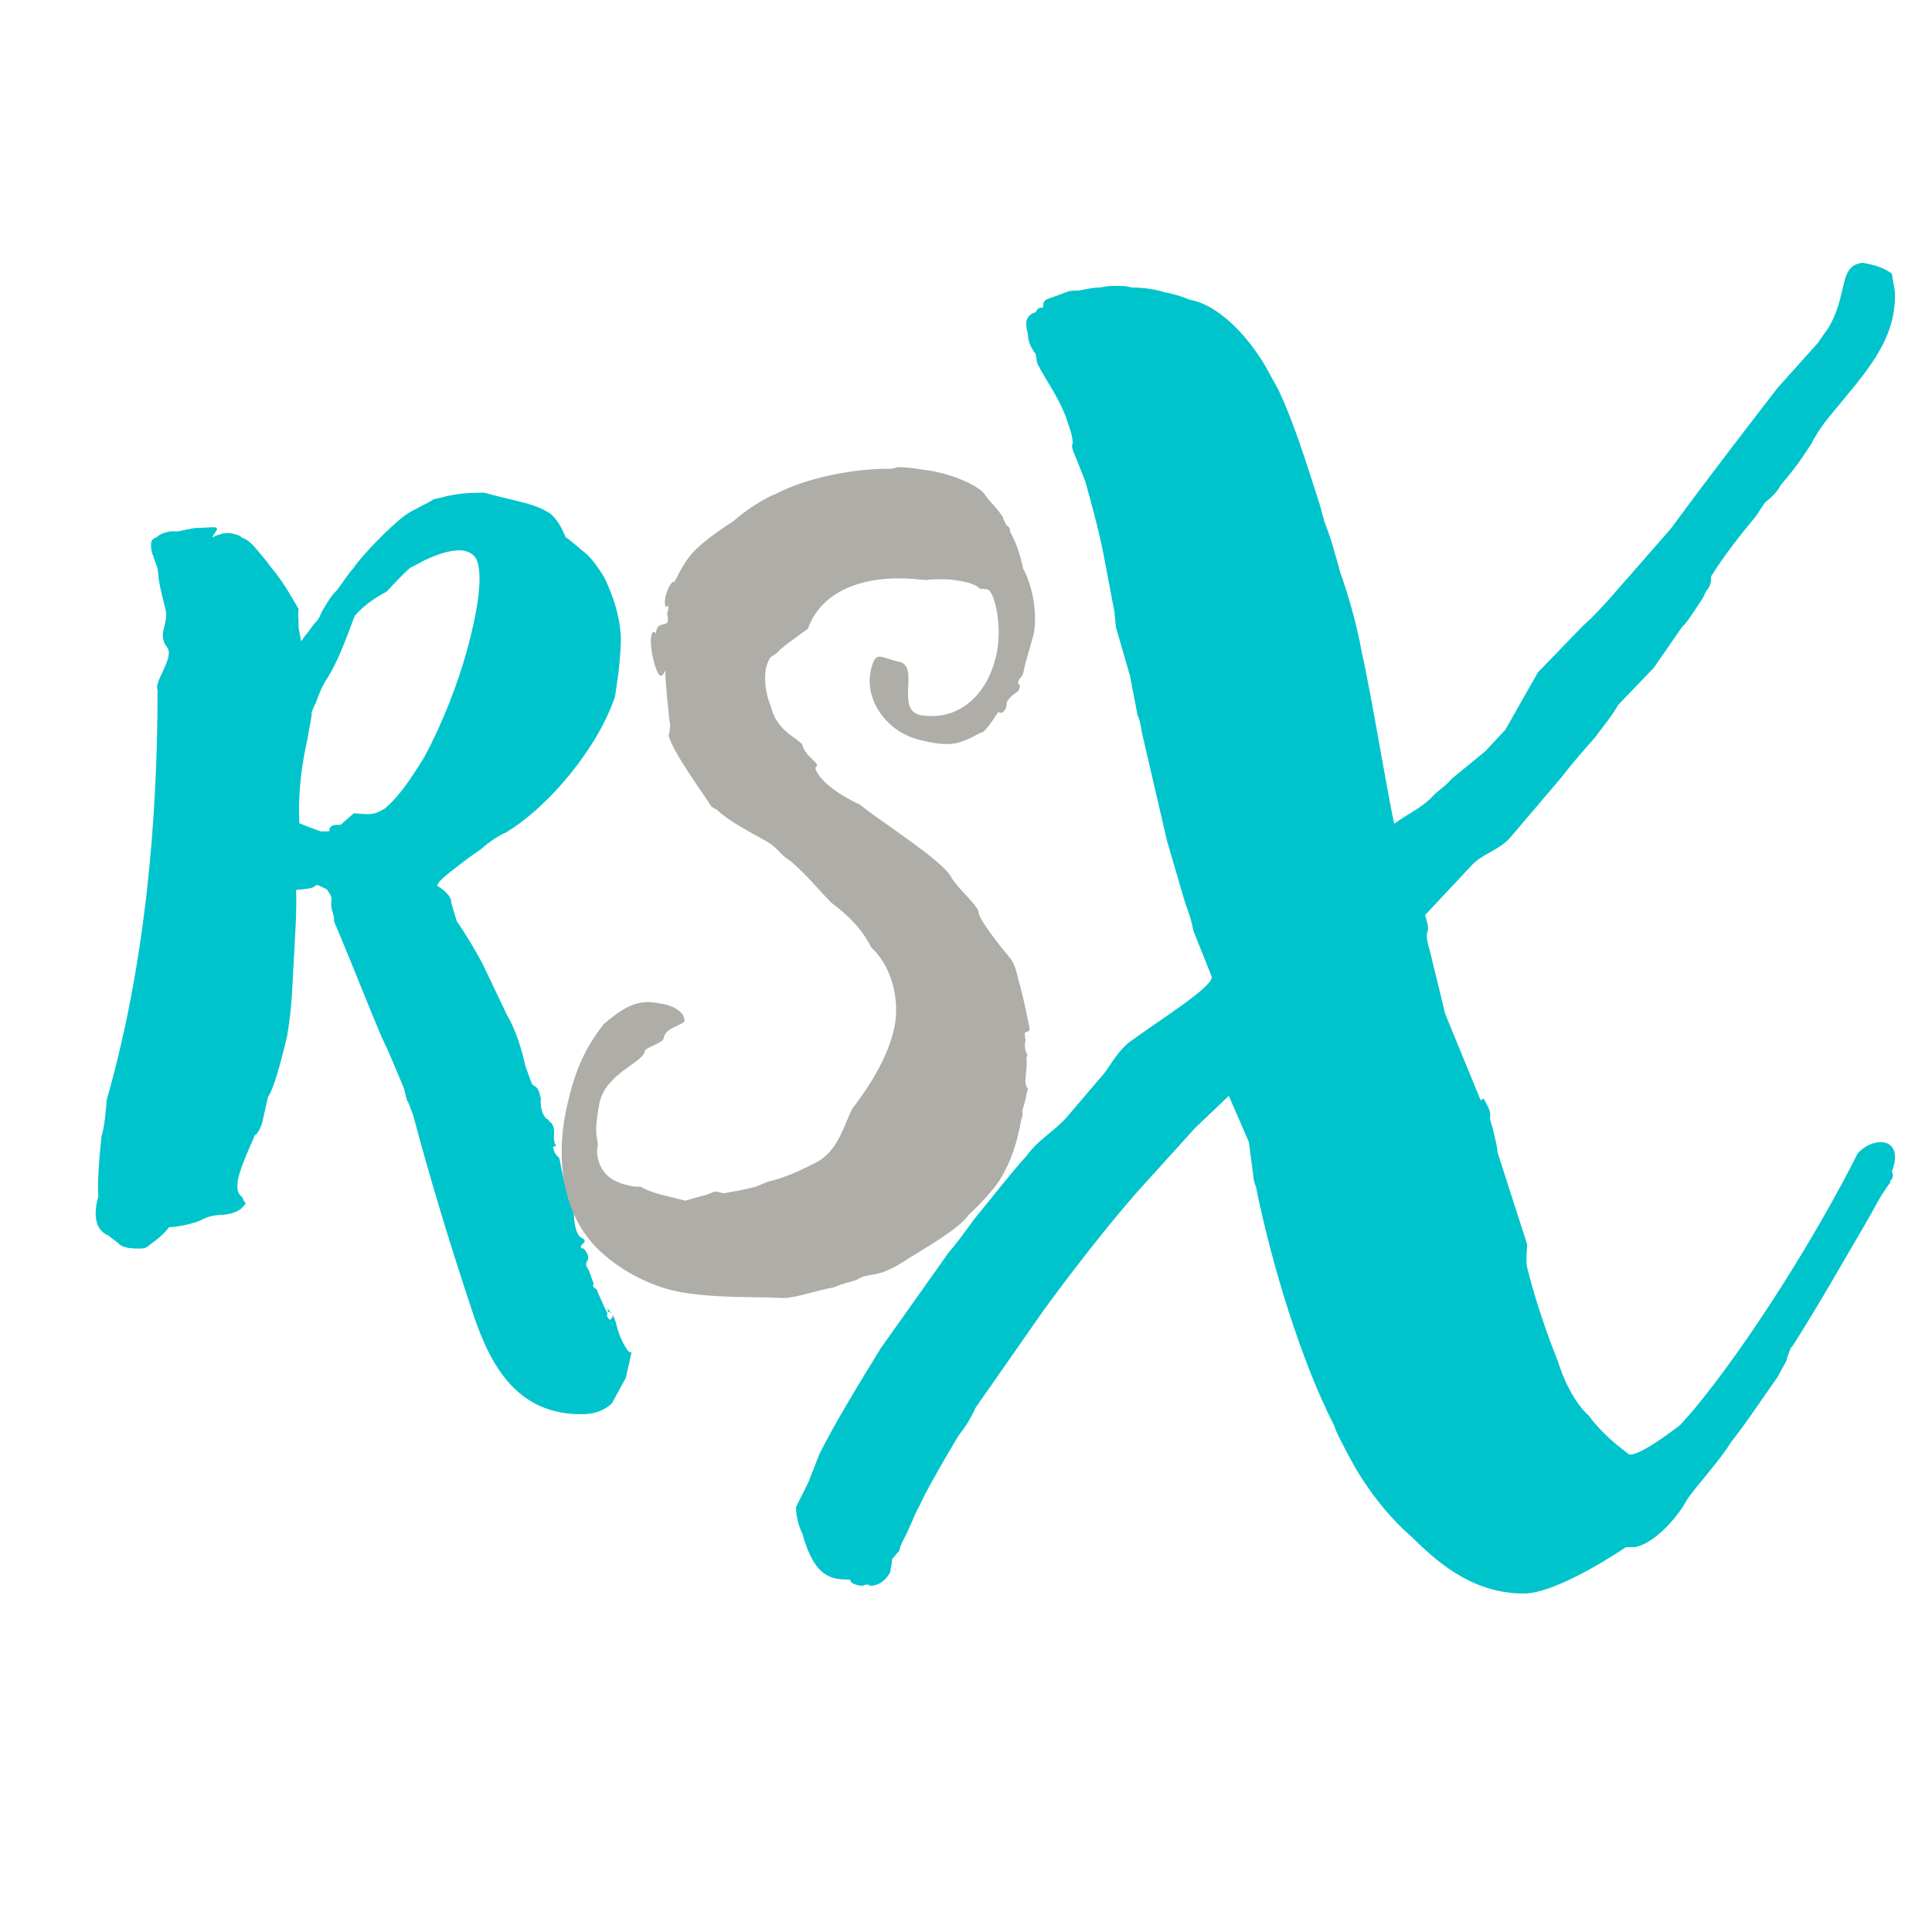 <svg xmlns="http://www.w3.org/2000/svg" xmlns:xlink="http://www.w3.org/1999/xlink" width="500" zoomAndPan="magnify" viewBox="0 0 375 375" height="500" preserveAspectRatio="xMidYMid meet" version="1.0"><defs><g/></defs><g fill="#00c4cc" fill-opacity="1"><g transform="translate(19.547, 226.5)"><g><path d="M 98.559 29.441 C 98.398 29.121 98.078 28.801 98.398 28.48 L 97.598 26.879 C 97.277 25.918 96.637 24.961 96.32 23.84 C 95.68 23.359 95.359 23.199 95.68 22.719 C 95.68 22.559 95.68 22.398 95.52 22.238 L 94.719 20 C 94.078 19.039 94.078 18.719 94.559 18.078 C 94.719 17.281 94.559 16.801 93.758 15.84 C 93.117 15.84 92.957 15.52 93.598 14.879 C 94.238 14.559 93.918 13.918 93.277 13.762 C 92.32 13.121 91.84 11.199 91.84 8.801 C 91.84 7.68 91.52 6.398 90.879 4.961 C 90.238 4 89.918 2.719 89.598 1.121 C 89.277 0 89.117 -2.078 88.797 -1.922 C 88.16 -2.559 88 -2.879 87.84 -3.68 C 87.84 -4 87.84 -4 88.16 -4 C 88.48 -4 88.48 -4 88.16 -4.48 C 88.16 -4.641 87.84 -5.281 88 -6.238 C 88 -7.359 88 -7.68 87.52 -8.48 C 87.039 -8.801 86.559 -9.602 86.559 -9.281 C 85.598 -10.238 85.277 -11.84 85.438 -13.281 C 85.117 -14.719 84.797 -15.52 84 -15.84 C 83.68 -15.84 83.359 -17.121 82.398 -19.68 C 81.918 -22.078 80.641 -26.559 78.879 -29.441 L 74.078 -39.52 C 72.801 -41.918 70.719 -45.438 69.117 -47.68 C 68.641 -49.277 68 -51.199 68 -51.68 C 68 -52.641 66.078 -54.238 65.277 -54.559 C 65.758 -55.84 67.52 -56.961 71.199 -59.84 L 73.918 -61.758 C 75.52 -63.199 77.277 -64.32 78.719 -64.957 C 87.199 -70.078 96.637 -81.598 99.84 -91.359 C 100.32 -94.398 100.957 -98.879 100.957 -102.719 C 100.797 -106.879 99.52 -110.719 97.758 -114.398 C 96.797 -116 95.68 -117.598 94.398 -118.879 C 92.957 -120 91.68 -121.277 90.238 -122.238 C 89.277 -124.477 88.637 -125.598 87.199 -126.879 C 83.68 -128.957 81.438 -128.957 74.398 -130.879 C 71.52 -130.879 68.957 -130.719 66.078 -129.918 L 64.641 -129.598 C 63.199 -128.637 60.801 -127.68 59.199 -126.559 C 56.48 -124.637 50.719 -118.719 49.121 -116.316 C 48.641 -115.84 47.359 -114.078 45.918 -112 C 44.48 -110.719 43.52 -108.637 43.039 -108 C 42.719 -107.359 42.398 -106.238 41.438 -105.438 L 40.16 -103.68 C 39.359 -102.879 39.199 -102.238 38.879 -102.078 L 38.398 -104.797 L 38.398 -106.398 C 38.238 -107.039 38.398 -107.68 38.398 -108.316 C 37.438 -109.918 35.68 -113.277 33.121 -116.316 C 31.84 -118.078 30.559 -119.52 29.598 -120.637 C 28.801 -121.438 28.16 -121.918 27.52 -122.078 C 26.879 -122.719 25.918 -122.879 24.961 -123.039 C 23.84 -123.039 23.199 -122.879 22.078 -122.398 C 21.918 -122.238 21.758 -122.238 21.758 -122.238 C 21.281 -122.238 23.52 -124.156 22.078 -124.156 C 21.918 -124.156 21.758 -124.156 21.602 -124.156 L 18.238 -124 C 15.359 -123.52 15.52 -123.359 14.719 -123.359 C 14.398 -123.359 14.078 -123.359 13.602 -123.359 C 12.48 -123.199 11.52 -122.879 10.879 -122.238 C 10.398 -122.078 10.238 -121.918 9.918 -121.598 C 9.762 -121.277 9.762 -120.797 9.762 -120.316 C 9.918 -119.84 9.762 -119.359 10.238 -118.559 C 10.238 -118.078 10.719 -117.277 11.039 -116.156 L 11.199 -114.879 C 11.199 -113.598 12 -110.559 12.48 -108.637 C 13.441 -105.438 10.879 -103.68 12.801 -100.957 C 14.559 -99.199 10.238 -94.078 11.039 -92.637 C 11.039 -66.398 8.48 -38.719 1.281 -13.441 C 1.121 -12.961 1.121 -12.641 1.121 -12.32 C 0.961 -10.879 0.801 -8.16 0.16 -5.918 C -0.32 -1.441 -0.641 2.719 -0.48 5.762 C -1.121 8.16 -1.121 9.602 -0.641 11.199 C -0.16 12.32 0.641 12.961 1.441 13.281 L 2.879 14.398 C 3.039 14.559 3.359 14.719 3.359 14.719 C 3.84 15.52 5.441 15.84 7.039 15.84 C 7.359 15.84 7.52 15.84 7.68 15.84 C 8.48 15.84 8.961 15.68 9.602 15.039 C 11.039 14.078 12.48 12.801 13.281 11.68 C 15.039 11.68 17.758 11.039 19.359 10.398 C 20.961 9.441 22.719 9.281 24 9.281 C 24.961 9.121 26.078 8.961 27.199 8.16 C 27.68 7.68 28 7.359 28.16 7.039 C 28 6.879 27.68 6.559 27.52 5.918 C 26.879 5.441 26.398 4.641 26.559 3.52 C 26.398 2.078 28 -1.762 29.121 -4.32 C 29.758 -5.602 29.918 -6.238 29.918 -6.238 C 29.918 -5.918 30.879 -6.879 31.359 -8.641 L 32.48 -13.602 C 33.598 -15.199 34.879 -20 36.16 -25.281 C 36.801 -28.961 37.121 -32.16 37.438 -39.52 C 37.758 -45.121 38.078 -49.918 37.918 -53.758 C 39.68 -53.918 41.438 -54.078 41.598 -54.559 C 41.758 -54.559 41.758 -54.719 41.918 -54.719 C 42.398 -54.719 43.039 -54.238 43.84 -53.918 C 44.32 -53.277 44.801 -52.641 44.801 -52 C 44.801 -51.84 44.641 -50.879 44.801 -50.398 C 44.801 -49.758 45.438 -48.641 45.277 -47.68 C 47.84 -41.758 51.84 -31.52 54.559 -25.121 C 56 -22.238 57.598 -18.238 58.879 -15.199 C 59.199 -14.078 59.359 -12.641 59.68 -12.641 C 59.68 -12.48 60.16 -11.359 60.641 -10.078 C 64.16 3.199 68.16 16.16 72.48 29.121 C 76 39.359 81.277 48 93.277 48 C 95.52 48 97.438 47.52 99.199 45.918 L 101.918 40.961 L 103.039 36 C 102.559 36 102.238 35.68 101.918 35.039 C 101.277 34.078 100.637 32.641 100.16 30.879 C 100 30.078 99.68 29.281 99.359 28.641 L 99.359 29.121 C 98.879 29.758 98.879 29.758 98.559 29.441 Z M 62.879 -117.758 C 65.598 -119.039 67.84 -119.68 69.598 -119.68 C 70.879 -119.68 72 -119.199 72.641 -118.398 C 74.238 -116.316 73.598 -109.598 71.359 -101.277 C 69.438 -93.918 66.238 -85.918 62.879 -79.68 C 59.84 -74.719 57.918 -72 55.199 -69.598 C 53.598 -68.641 53.121 -68.48 51.52 -68.48 L 49.121 -68.641 L 46.559 -66.398 L 46.078 -66.398 C 45.918 -66.398 45.758 -66.398 45.758 -66.398 C 44.801 -66.398 44.16 -65.758 44.48 -65.277 C 44.48 -65.117 43.52 -65.117 42.719 -65.117 C 41.438 -65.598 40 -66.078 38.559 -66.719 C 38.238 -72.48 39.039 -78.238 40.16 -83.199 C 40.48 -85.438 40.961 -87.039 40.961 -88.32 C 41.121 -88.637 41.438 -89.598 41.758 -90.078 C 42.559 -92.32 43.039 -93.438 44 -94.879 C 45.918 -97.918 47.359 -101.758 49.277 -106.879 C 50.398 -108.316 52.48 -110.078 55.52 -111.68 C 57.438 -113.758 60.16 -116.637 60.48 -116.477 Z M 98.398 27.52 C 98.398 28 98.398 28.16 98.719 28.16 L 99.199 28.48 Z M 98.398 27.52 "/></g></g></g><g fill="#aeada8" fill-opacity="1"><g transform="translate(115.863, 226.5)"><g><path d="M 83.52 -21.441 C 83.68 -22.078 82.719 -22.398 83.199 -24.641 C 83.039 -25.281 83.039 -25.758 83.039 -25.918 C 83.199 -26.398 83.84 -26.078 84 -26.719 C 84 -26.879 82.719 -33.441 81.758 -36.48 C 81.438 -38.078 80.957 -39.68 80 -40.801 C 78.719 -42.238 74.398 -47.68 74.078 -49.277 C 74.398 -50.398 69.598 -54.398 68.641 -56.48 C 66.398 -60 54.078 -67.68 51.199 -70.238 C 43.359 -73.918 42.398 -77.117 42.398 -77.438 C 42.559 -77.758 42.719 -77.758 42.719 -77.918 C 42.879 -78.559 40.16 -80 39.84 -82.078 L 39.039 -82.719 C 38.719 -83.199 34.719 -84.957 33.758 -89.438 C 32.641 -92 32.48 -94.719 32.801 -96.797 C 33.121 -97.918 33.441 -98.879 34.078 -99.199 L 35.039 -99.84 C 35.52 -100.637 39.68 -103.52 40.961 -104.477 C 42.559 -109.117 47.52 -114.238 58.719 -114.238 C 60.32 -114.238 62.078 -114.078 63.84 -113.918 C 65.117 -114.078 66.078 -114.078 67.039 -114.078 C 68.801 -114.078 73.277 -113.598 74.398 -112.16 C 74.398 -112.316 75.68 -112.16 76 -112 C 77.117 -111.359 78.719 -105.438 77.598 -99.68 C 75.84 -91.52 70.559 -87.52 65.117 -87.52 C 64.32 -87.52 63.68 -87.52 62.879 -87.68 C 57.758 -88.637 62.879 -97.277 58.559 -98.078 C 56.961 -98.398 55.68 -99.039 54.879 -99.039 C 54.078 -99.039 53.598 -98.398 53.121 -96.16 C 52 -90.879 56 -84.16 63.359 -82.719 C 65.277 -82.238 66.719 -82.078 68 -82.078 C 69.758 -82.078 71.359 -82.559 74.238 -84.16 L 75.039 -84.48 C 76.16 -85.598 76.957 -86.879 77.918 -88.32 C 77.918 -88.32 78.078 -88.16 78.238 -88.16 C 78.879 -88 79.359 -88.797 79.52 -89.598 L 79.52 -90.078 C 79.84 -91.199 81.758 -92.32 81.758 -92.32 C 81.918 -92.637 82.078 -92.957 82.078 -93.277 C 82.238 -93.918 81.598 -93.438 81.758 -94.078 C 82.078 -95.52 82.559 -94.238 83.039 -97.277 L 84.797 -103.52 C 85.598 -108 84.32 -113.277 82.719 -116.156 C 81.758 -120.957 80.16 -123.199 80.16 -123.359 C 80.32 -123.84 79.84 -124.477 79.52 -124.477 L 78.879 -125.758 C 79.039 -126.398 75.68 -129.758 75.359 -130.398 C 74.879 -131.52 70.879 -133.918 65.277 -135.039 C 63.039 -135.359 60.641 -135.836 58.398 -135.836 L 57.277 -135.52 C 57.117 -135.52 56.801 -135.52 56.641 -135.52 C 49.598 -135.52 40.641 -133.758 34.559 -130.559 L 33.758 -130.238 C 31.199 -128.957 28.801 -127.359 26.398 -125.277 C 23.359 -123.359 20.16 -120.957 18.719 -119.359 C 16.48 -116.957 15.039 -113.277 15.039 -113.598 C 14.238 -113.758 13.441 -111.359 13.281 -110.559 C 13.121 -109.758 13.121 -109.117 13.441 -108.637 L 13.762 -108.957 C 13.918 -108.797 13.918 -108.316 13.602 -107.359 C 13.762 -106.879 13.762 -106.398 13.762 -105.918 C 13.441 -104.797 11.84 -105.918 11.52 -104 C 11.359 -103.68 11.359 -103.359 11.359 -103.359 C 11.359 -103.359 11.359 -103.84 11.039 -103.84 C 10.879 -104 10.719 -103.68 10.559 -103.199 C 10.078 -100.797 11.52 -95.52 12.32 -95.359 C 12.801 -95.199 13.121 -96.16 13.281 -96.477 C 13.121 -96 13.918 -87.359 14.238 -85.598 C 14.078 -85.117 14.238 -84.48 13.918 -83.84 C 14.398 -80.957 20.641 -72.48 22.238 -69.918 L 23.359 -69.277 C 25.598 -67.039 30.719 -64.48 32.32 -63.52 C 35.199 -62.078 35.199 -60.801 37.598 -59.359 C 41.438 -56 42.398 -54.398 45.598 -51.199 C 49.918 -48 52 -45.121 53.277 -42.559 C 57.598 -38.559 58.719 -31.84 57.758 -27.199 C 56.801 -22.398 53.918 -16.961 49.598 -11.359 C 48 -8.32 46.879 -3.199 42.719 -0.961 C 39.68 0.641 36.16 2.238 33.121 2.879 L 30.879 3.84 C 30.078 4 28.32 4.48 27.199 4.641 L 24.641 5.121 L 23.199 4.801 C 22.719 4.641 22.078 5.281 20.48 5.602 L 17.121 6.559 C 14.398 5.762 10.879 5.281 8.48 3.84 C 8.32 3.84 8 3.84 7.84 3.84 C 7.039 3.84 6.559 3.68 6.559 3.68 C 3.199 3.039 0.32 1.441 0 -3.039 C 0.641 -6.078 -0.961 -4.641 0.48 -12.32 C 1.602 -18.078 8.801 -20.16 9.281 -22.398 C 9.281 -23.199 12.801 -24 12.961 -24.961 C 13.281 -26.879 15.359 -27.039 16.961 -28.16 C 17.281 -29.918 14.879 -31.359 12.48 -31.68 C 11.68 -31.84 10.719 -32 9.918 -32 C 7.359 -32 4.961 -30.879 1.281 -27.68 C -2.559 -22.719 -4.48 -18.238 -6.078 -10.559 C -8 -0.801 -6.559 10.238 1.281 16.961 C 6.398 21.441 12.32 23.52 15.52 24.16 C 22.719 25.598 31.68 25.121 35.68 25.441 C 35.84 25.441 36.16 25.441 36.32 25.441 C 38.559 25.441 43.039 23.84 46.078 23.359 C 47.199 22.719 49.121 22.398 50.398 21.918 C 53.277 20.16 54.078 22.078 60.48 17.758 C 63.52 15.84 70.398 12 72.16 9.281 C 75.199 6.559 77.918 3.199 78.559 1.922 C 80.32 -1.121 81.438 -4.16 82.398 -9.281 C 82.559 -9.762 82.719 -10.398 82.559 -10.879 C 82.879 -12 83.199 -12.961 83.359 -14.078 L 83.68 -15.199 C 82.559 -16.16 83.68 -18.559 83.359 -21.281 Z M 83.52 -21.441 "/></g></g></g><g fill="#00c4cc" fill-opacity="1"><g transform="translate(172.213, 291)"><g><path d="M 191.699 -56.699 C 192.602 -58.5 193.801 -60.301 194.699 -61.5 L 194.699 -61.801 C 195.301 -62.398 195.301 -63 195 -63.602 C 196.5 -67.5 195 -69.301 192.898 -69.301 C 191.398 -69.301 189.898 -68.699 188.398 -67.199 C 180.602 -51.602 167.102 -30 156.301 -17.102 L 153.898 -14.398 C 150 -11.398 145.5 -8.398 144 -8.699 C 141.602 -10.5 138.602 -12.898 136.199 -16.199 C 134.102 -18 131.699 -21.898 130.199 -26.699 C 127.801 -32.699 125.699 -39 124.199 -45 C 123.898 -46.5 124.199 -48.301 124.199 -49.5 L 118.5 -67.199 C 118.199 -69.602 117.602 -71.699 117 -73.801 L 117 -74.102 C 117.301 -75.301 116.398 -76.5 115.801 -77.699 C 115.5 -77.699 115.5 -77.699 115.199 -77.398 L 108.301 -94.199 L 105.301 -106.5 C 103.801 -111.602 105.898 -108.602 104.398 -113.398 L 113.398 -123 C 115.199 -125.102 118.801 -126 120.898 -128.398 L 131.102 -140.398 C 132.898 -142.801 135.301 -145.5 137.398 -147.898 C 139.199 -150.301 140.699 -152.102 141.898 -154.199 L 148.801 -161.398 L 154.199 -169.199 C 155.102 -170.102 155.699 -171 156.301 -171.898 L 158.102 -174.602 C 158.699 -175.5 158.699 -176.102 159.301 -176.699 C 159.898 -177.602 159.898 -178.199 159.898 -179.102 C 162.301 -183 165.602 -187.199 168.602 -190.801 L 170.398 -193.5 C 171.602 -194.398 172.801 -195.602 173.398 -196.801 C 174.898 -198.602 176.398 -200.398 177.602 -202.199 L 179.398 -204.898 C 180.301 -206.699 181.5 -208.5 183 -210.301 C 189.602 -218.398 195.898 -224.699 195.602 -234.301 L 195 -237.898 C 192.898 -239.398 190.801 -239.699 189.301 -240 C 184.5 -239.398 186.602 -234 182.699 -227.398 L 180.602 -224.398 L 172.801 -215.699 C 166.801 -207.898 160.5 -199.801 152.102 -188.398 L 141.602 -176.398 C 139.5 -174 137.398 -171.602 135 -169.5 L 126.301 -160.5 L 120 -149.398 L 116.102 -145.199 L 109.5 -139.801 C 108.602 -138.602 107.102 -137.699 105.898 -136.5 C 104.102 -134.398 100.801 -132.898 98.398 -131.102 C 96.898 -138 93.898 -156.602 92.102 -164.398 C 91.199 -169.5 89.699 -174.898 87.898 -180 C 87 -183.301 86.102 -186.602 84.898 -189.602 L 84 -192.898 C 81.301 -201.301 78.898 -209.102 75.898 -215.398 L 74.398 -218.102 C 71.699 -223.5 65.398 -231.602 58.801 -232.801 C 57.301 -233.398 55.5 -234 53.699 -234.301 C 51.898 -234.898 49.5 -235.199 47.398 -235.199 C 46.5 -235.5 45.602 -235.5 44.398 -235.5 C 43.5 -235.5 42.602 -235.5 41.398 -235.199 C 39.898 -235.199 38.699 -234.898 37.199 -234.602 C 36.301 -234.602 35.398 -234.602 34.801 -234.301 L 31.5 -233.102 C 30.602 -232.801 30.301 -232.5 30.301 -231.898 C 30.301 -231.301 30 -231 30 -231.301 C 29.398 -231.301 29.102 -231 28.801 -230.398 C 27.602 -230.102 27 -229.199 27 -228.301 C 27 -227.699 27 -227.102 27.301 -226.199 C 27.301 -224.699 27.898 -223.5 28.801 -222.301 L 29.102 -220.5 C 30.898 -216.898 33.602 -213.602 35.102 -208.801 C 35.398 -207.898 36 -206.398 36 -204.898 C 35.699 -204.301 36 -204 36 -203.699 L 38.398 -197.699 C 39.301 -194.398 40.801 -189.301 42 -183.301 L 44.102 -172.199 L 44.398 -169.199 L 47.102 -159.898 L 48.602 -152.102 C 49.199 -150.898 49.199 -149.699 49.5 -148.5 L 54.301 -127.801 L 57.898 -115.5 C 58.5 -114 59.102 -112.199 59.398 -110.398 L 63 -101.398 C 63 -99.301 53.699 -93.602 47.102 -88.801 C 44.398 -86.699 42.898 -83.398 41.699 -82.199 L 34.801 -74.102 C 32.398 -71.398 29.398 -69.898 27 -66.602 C 24 -63.301 21 -59.398 18.301 -56.102 C 16.199 -53.699 14.398 -50.699 12 -48 L -1.199 -29.398 C -6 -21.602 -10.199 -14.699 -13.199 -8.699 L -15.301 -3.301 L -17.699 1.5 C -17.699 3.602 -17.102 5.398 -16.5 6.602 C -14.102 15.301 -10.801 15.602 -7.199 15.602 C -7.199 16.5 -5.398 16.801 -4.801 16.801 C -4.199 16.5 -3.602 16.5 -3.301 16.801 C -1.801 16.801 -0.301 15.898 0.602 14.102 C 0.602 13.5 0.898 12.898 0.898 12 L 0.898 11.699 L 2.398 9.898 C 2.398 9 3.602 7.199 4.199 5.699 C 4.801 4.5 5.398 2.699 6.301 1.199 C 7.5 -1.5 9.301 -4.5 10.801 -7.199 L 13.801 -12.301 C 15 -13.801 16.199 -15.602 17.102 -17.699 L 30.301 -36.602 C 36 -44.398 42.301 -52.5 48.301 -59.398 L 59.699 -72 L 66.301 -78.301 L 70.199 -69.301 L 71.102 -62.398 C 71.102 -61.5 71.699 -60.602 71.699 -60 C 74.699 -45.301 80.398 -26.699 86.699 -14.398 C 87.301 -12.602 88.199 -11.102 89.102 -9.301 L 90.898 -6 C 95.398 1.5 99.898 5.699 102 7.5 C 108 13.5 114.602 18.301 123.602 18.301 C 128.699 18.301 138 12.898 143.398 9.301 L 145.199 9.301 C 149.398 8.398 153.898 2.699 155.102 0.301 C 156.602 -2.102 161.398 -7.199 163.801 -11.102 C 167.102 -15.301 169.801 -19.5 172.801 -23.699 L 174.602 -27 L 174.602 -27.301 L 175.5 -29.699 L 175.5 -29.398 C 180.898 -37.801 185.398 -45.898 189.301 -52.5 Z M 191.699 -56.699 "/></g></g></g></svg>